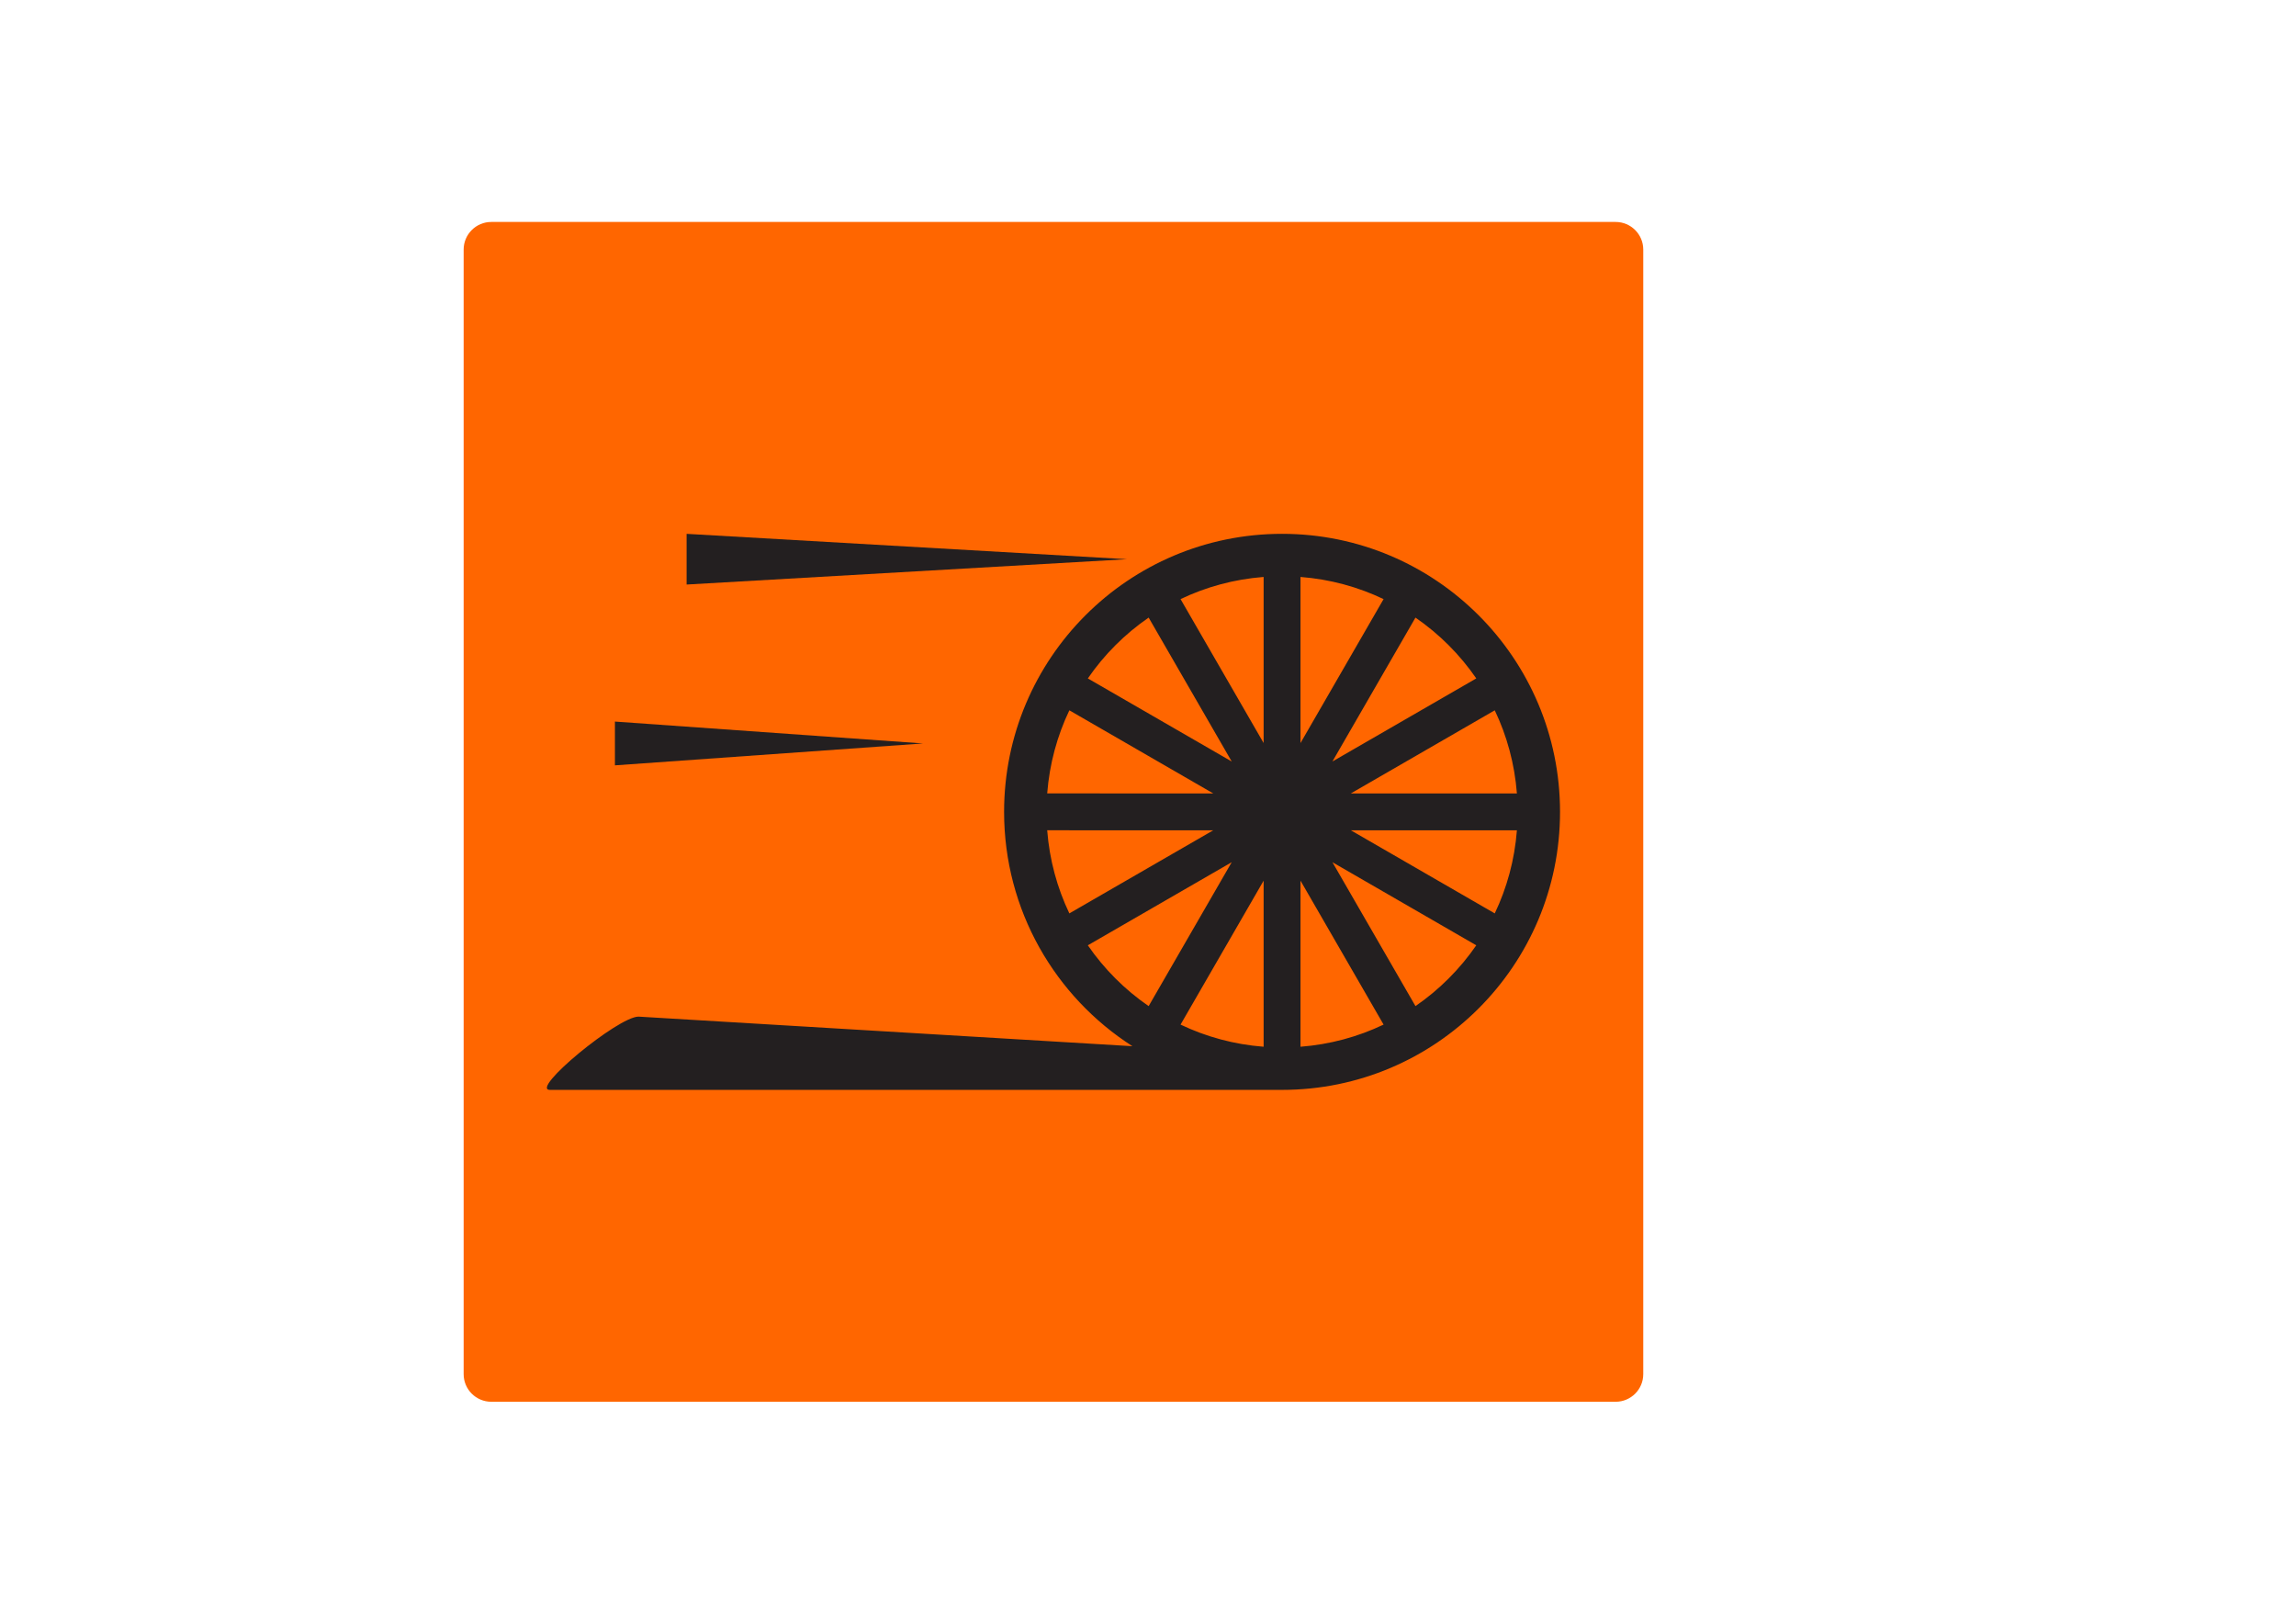 <?xml version="1.0" encoding="utf-8"?>
<!-- Generator: Adobe Illustrator 16.0.0, SVG Export Plug-In . SVG Version: 6.00 Build 0)  -->
<!DOCTYPE svg PUBLIC "-//W3C//DTD SVG 1.1//EN" "http://www.w3.org/Graphics/SVG/1.1/DTD/svg11.dtd">
<svg version="1.1" id="Layer_1" xmlns="http://www.w3.org/2000/svg" xmlns:xlink="http://www.w3.org/1999/xlink" x="0px" y="0px"
	 width="841.89px" height="595.28px" viewBox="0 0 841.89 595.28" enable-background="new 0 0 841.89 595.28" xml:space="preserve">
<g>
	<path fill="#FF6600" d="M602.546,503.77c0,5.602-4.536,10.139-10.135,10.139H180.147c-5.599,0-10.138-4.537-10.138-10.139V91.509
		c0-5.599,4.539-10.138,10.138-10.138h412.264c5.599,0,10.135,4.539,10.135,10.138V503.77z"/>
	<g>
		<path fill="#231F20" d="M470.102,195.711c-56.292,0-101.924,45.64-101.924,101.932c0,36.089,18.755,67.796,47.057,85.909
			L234.138,372.71c-7.518,0-40.004,26.859-32.489,26.859h268.193c0.017,0,0.032,0,0.05,0c0.07,0,0.142,0,0.21,0
			c56.297,0,101.925-45.641,101.925-101.927C572.026,241.351,526.398,195.711,470.102,195.711z M556.215,290.882h-60.893
			l52.77-30.469C552.56,269.761,555.376,280.045,556.215,290.882z M541.315,248.721l-52.748,30.451l30.453-52.75
			C527.746,232.427,535.312,239.993,541.315,248.721z M476.859,272.417v-60.899c10.837,0.84,21.119,3.656,30.467,8.127
			L476.859,272.417z M463.344,272.407l-30.462-52.765c9.346-4.469,19.625-7.285,30.462-8.125V272.407z M421.184,226.42
			l30.459,52.761l-52.76-30.46C404.89,239.993,412.456,232.427,421.184,226.42z M444.874,290.882l-60.89-0.005
			c0.84-10.836,3.656-21.116,8.124-30.464L444.874,290.882z M383.697,297.61v0.059c0-0.01-0.002-0.019-0.002-0.026
			C383.695,297.633,383.697,297.619,383.697,297.61z M444.881,304.397l-52.773,30.469c-4.47-9.348-7.287-19.632-8.126-30.473
			L444.881,304.397z M398.883,346.563l52.755-30.461l-30.455,52.754C412.456,362.851,404.89,355.286,398.883,346.563z
			 M463.344,322.866v60.889c-10.837-0.836-21.116-3.654-30.462-8.121L463.344,322.866z M476.859,322.858l30.467,52.771
			c-9.346,4.471-19.63,7.285-30.467,8.125V322.858z M519.021,368.856l-30.447-52.746l52.74,30.453
			C535.309,355.286,527.743,362.849,519.021,368.856z M495.32,304.397l60.895,0.005c-0.839,10.837-3.655,21.116-8.123,30.464
			L495.32,304.397z"/>
		<polygon fill="#231F20" points="251.76,195.716 413.246,205.012 251.76,214.301 		"/>
		<polygon fill="#231F20" points="225.478,264.539 338.466,272.562 225.478,280.588 		"/>
	</g>
</g>
</svg>
